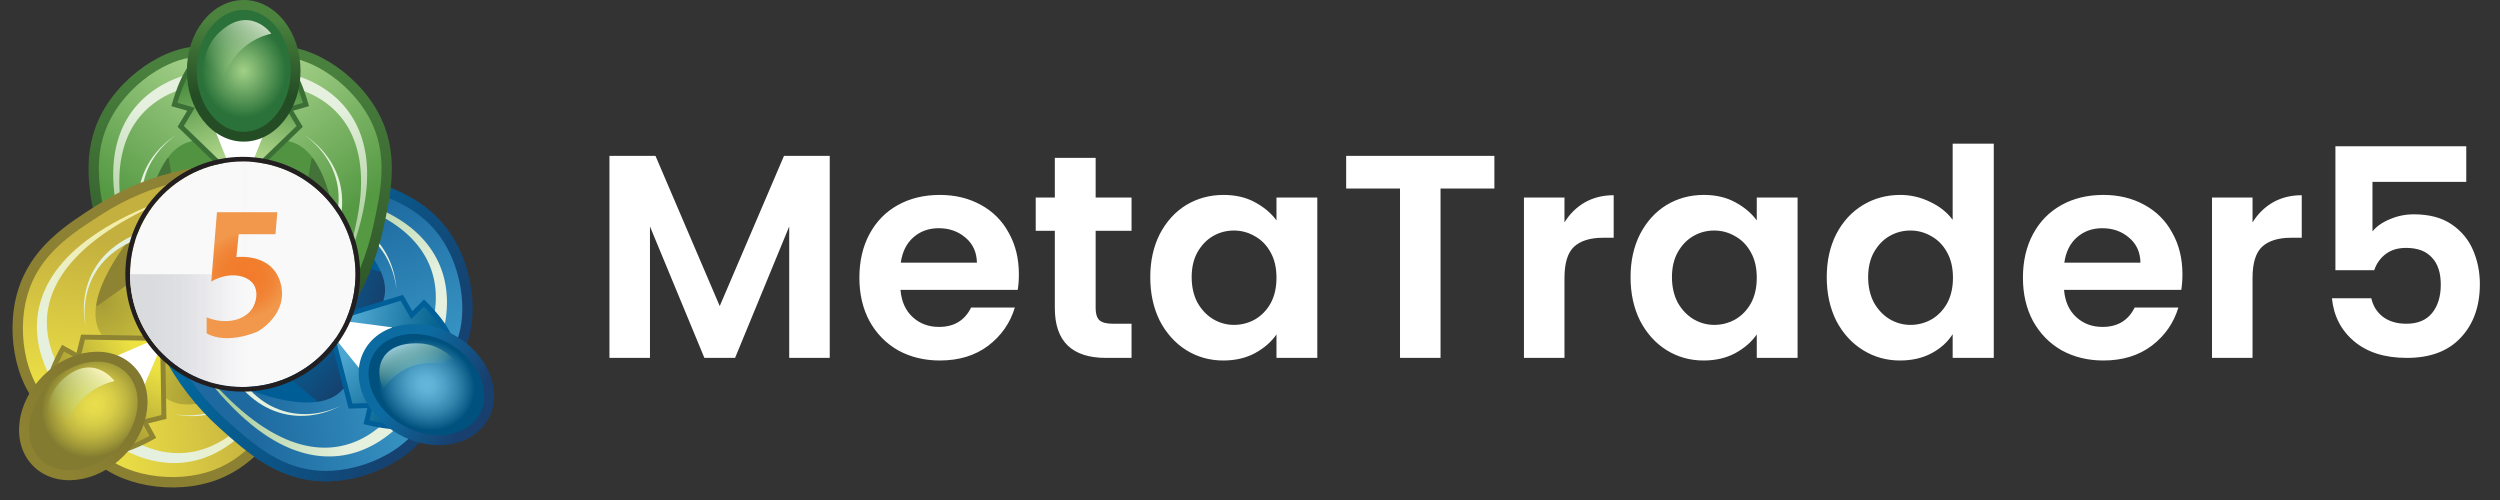 <svg width="475" height="95" viewBox="0 0 475 95" fill="none" xmlns="http://www.w3.org/2000/svg">
<rect x="0" y="0" width="475" height="95" fill="#333333" stroke="none"/>
<path d="M26.254 59.539C24.111 56.257 21.066 50.767 19.441 43.401C17.948 36.632 16.298 29.157 20.302 21.811C24.429 14.241 33.515 8.726 39.883 9.976C39.883 9.976 40.005 10 47.199 11.913V38.308L26.254 59.539Z" fill="#529342"/>
<path d="M32.065 30.096L36.295 54.662L25.249 58.248L25.632 27.716L32.065 30.096Z" fill="#437339"/>
<path d="M27.187 45.445C27.187 45.445 28.299 28.374 36.477 26.831L38.054 19.874L36.691 9.761C35.082 9.958 32.687 10.435 30.08 11.721C23.782 14.826 21.046 20.273 20.302 21.81C18.271 26.004 18.253 29.457 18.221 35.055C18.221 35.055 18.136 50.838 25.465 57.995C25.713 58.235 26.077 58.551 26.439 58.468C27.937 58.126 27.682 51.401 27.187 45.443V45.445Z" fill="url(#paint0_linear_1866_249)"/>
<path d="M47.916 23.317C47.892 27.884 47.868 32.452 47.844 37.017C45.932 35.008 44.018 33 42.106 30.992L38.878 22.815C41.892 22.983 44.903 23.149 47.916 23.317Z" fill="white"/>
<path d="M38.13 16.16C38.13 16.16 38.126 16.16 38.121 16.16H38.102L38.063 16.166L37.978 16.173C37.921 16.179 37.862 16.186 37.801 16.193C37.683 16.208 37.561 16.225 37.439 16.243C37.195 16.28 36.951 16.323 36.706 16.371C36.216 16.467 35.726 16.585 35.242 16.72C34.274 16.991 33.323 17.337 32.408 17.756L32.066 17.915L31.728 18.083C31.616 18.139 31.505 18.198 31.394 18.259C31.283 18.32 31.17 18.375 31.063 18.44C30.845 18.566 30.627 18.689 30.415 18.824L30.254 18.924L30.175 18.974L30.097 19.026L29.785 19.234C29.68 19.303 29.58 19.378 29.478 19.452C29.377 19.526 29.273 19.596 29.173 19.674C28.977 19.829 28.774 19.979 28.584 20.143L28.296 20.385L28.017 20.639C27.828 20.803 27.655 20.986 27.474 21.16C26.058 22.586 24.941 24.308 24.165 26.19C23.777 27.133 23.472 28.113 23.241 29.117L23.158 29.494C23.13 29.619 23.101 29.745 23.08 29.872L22.947 30.635L22.846 31.406L22.82 31.598L22.803 31.792L22.768 32.18L22.733 32.568C22.725 32.697 22.72 32.828 22.712 32.958L22.692 33.347C22.687 33.477 22.676 33.608 22.677 33.739L22.668 34.523C22.668 34.587 22.666 34.654 22.668 34.718L22.674 34.914L22.683 35.306C22.689 35.829 22.731 36.353 22.761 36.876C22.766 37.007 22.783 37.139 22.794 37.268L22.831 37.66C22.857 37.922 22.875 38.184 22.914 38.445C23.165 40.534 23.581 42.613 24.111 44.663C24.641 46.716 25.288 48.741 26.012 50.74C26.738 52.739 27.542 54.71 28.401 56.661C27.45 54.755 26.548 52.822 25.724 50.853C24.9 48.883 24.152 46.879 23.514 44.834C22.879 42.788 22.354 40.703 21.994 38.576C21.942 38.312 21.911 38.044 21.87 37.776L21.813 37.375C21.794 37.242 21.772 37.109 21.759 36.974C21.702 36.437 21.632 35.901 21.6 35.359L21.571 34.955L21.556 34.752C21.552 34.683 21.55 34.617 21.549 34.548L21.519 33.734C21.512 33.599 21.515 33.462 21.515 33.325V32.917C21.515 32.78 21.515 32.645 21.517 32.509L21.534 32.1L21.55 31.692L21.56 31.487L21.576 31.282L21.645 30.464L21.746 29.647C21.761 29.51 21.787 29.375 21.809 29.241L21.877 28.834C22.071 27.751 22.349 26.676 22.722 25.629C23.466 23.535 24.614 21.555 26.121 19.879C26.313 19.674 26.498 19.462 26.701 19.266L27.001 18.966L27.311 18.678C27.514 18.483 27.732 18.305 27.947 18.12C28.054 18.028 28.165 17.943 28.275 17.854C28.386 17.767 28.493 17.677 28.608 17.594L28.948 17.343L29.033 17.28L29.12 17.219L29.293 17.099C29.522 16.936 29.761 16.785 29.997 16.633C30.116 16.555 30.237 16.487 30.358 16.413C30.478 16.341 30.598 16.267 30.721 16.199L31.089 15.992L31.462 15.796C32.46 15.279 33.498 14.843 34.564 14.486C35.098 14.309 35.638 14.15 36.188 14.013C36.464 13.945 36.741 13.882 37.022 13.827C37.162 13.799 37.304 13.771 37.448 13.747C37.52 13.734 37.592 13.723 37.666 13.712L37.779 13.696L37.838 13.688L37.908 13.679L38.136 16.151L38.13 16.16Z" fill="url(#paint1_linear_1866_249)"/>
<path d="M26.546 57.844L26.42 57.969C23.572 53.365 21.549 48.397 20.399 43.188C18.894 36.361 17.336 29.302 21.164 22.279C23.052 18.815 26.186 15.588 29.761 13.424C32.604 11.704 35.516 10.782 38.002 10.782C38.377 10.782 38.743 10.804 39.096 10.845C40.013 10.387 40.927 9.929 41.843 9.472C40.149 9.025 40.096 9.014 40.074 9.009C38.377 8.676 36.493 8.765 34.475 9.276C32.578 9.757 30.649 10.586 28.743 11.741C26.849 12.886 25.088 14.287 23.505 15.9C21.857 17.581 20.49 19.41 19.439 21.337C15.26 29.006 16.97 36.764 18.482 43.609C19.769 49.443 22.108 54.982 25.432 60.074L26.099 61.095L27.616 59.558L26.548 57.84L26.546 57.844Z" fill="url(#paint2_linear_1866_249)"/>
<path d="M37.3 11.41C37.3 11.41 37.282 11.433 37.247 11.475C36.809 12.018 33.785 15.881 33.319 19.839L36.153 20.772L34.431 23.999L44.689 34.364C42.442 28.709 40.194 23.055 37.947 17.4C37.733 15.403 37.517 13.408 37.302 11.41H37.3Z" fill="url(#paint3_linear_1866_249)"/>
<path d="M42.642 32.692L33.742 24.088L35.58 21.04L32.562 20.171L32.689 19.722C34.577 13.091 36.698 11.501 36.787 11.438L37.334 12.197L37.337 12.194C37.319 12.208 35.46 13.662 33.72 19.53L37.012 20.478L34.928 23.933L43.292 32.017L42.642 32.69V32.692Z" fill="#3B6F36"/>
<path d="M30.655 50.2C30.599 50.134 30.555 50.077 30.507 50.016L30.37 49.836C30.28 49.716 30.193 49.596 30.106 49.476C29.934 49.234 29.768 48.99 29.607 48.743C29.286 48.248 28.985 47.741 28.704 47.226C28.142 46.193 27.658 45.118 27.272 44.008C27.076 43.453 26.91 42.89 26.766 42.319C26.624 41.748 26.509 41.172 26.424 40.59C26.339 40.008 26.287 39.422 26.267 38.834C26.247 38.247 26.26 37.66 26.309 37.076C26.409 35.906 26.649 34.752 27.028 33.649C27.405 32.544 27.919 31.491 28.545 30.515C28.859 30.027 29.197 29.556 29.565 29.109C29.931 28.662 30.32 28.233 30.733 27.831C31.555 27.022 32.46 26.303 33.424 25.682C32.489 26.347 31.623 27.105 30.845 27.942C30.455 28.359 30.091 28.799 29.751 29.255C29.412 29.712 29.099 30.188 28.815 30.68C28.246 31.663 27.795 32.708 27.479 33.793C27.161 34.875 26.982 35.995 26.939 37.114C26.917 37.674 26.93 38.236 26.975 38.796C27.021 39.354 27.095 39.91 27.2 40.46C27.307 41.011 27.44 41.554 27.601 42.092C27.764 42.627 27.946 43.158 28.157 43.677C28.575 44.717 29.081 45.72 29.661 46.677C29.951 47.156 30.259 47.623 30.583 48.078C30.745 48.305 30.912 48.527 31.084 48.745C31.169 48.854 31.255 48.961 31.344 49.066L31.475 49.223C31.518 49.273 31.566 49.327 31.605 49.369L30.653 50.202L30.655 50.2Z" fill="#E4F1DD"/>
<path d="M31.682 66.728C33.487 70.209 36.772 75.558 42.389 80.594C47.55 85.222 53.25 90.332 61.614 90.456C70.236 90.583 79.503 85.381 81.545 79.219C81.545 79.219 81.584 79.101 83.453 71.896L60.465 58.923L31.68 66.728H31.682Z" fill="url(#paint4_linear_1866_249)"/>
<path d="M60.182 76.14L40.866 60.38L32.314 68.238L59.092 82.911L60.182 76.14Z" fill="#005D96"/>
<path d="M44.415 72.844C44.415 72.844 59.829 80.265 65.191 73.902L72.025 75.947L80.163 82.105C79.2 83.409 77.608 85.259 75.206 86.899C69.406 90.859 63.317 90.565 61.614 90.458C56.964 90.166 53.948 88.484 49.056 85.76C49.056 85.76 35.268 78.078 32.637 68.175C32.549 67.842 32.455 67.369 32.704 67.094C33.739 65.956 39.469 69.485 44.415 72.844Z" fill="url(#paint5_linear_1866_249)"/>
<path d="M73.876 65.666C69.887 63.442 65.898 61.219 61.909 58.995C62.718 61.648 63.528 64.301 64.337 66.954L69.872 73.784C71.206 71.077 72.542 68.373 73.877 65.666H73.876Z" fill="white"/>
<path d="M75.298 77.704C75.298 77.704 75.298 77.706 75.293 77.712L75.281 77.727L75.259 77.76L75.211 77.83C75.178 77.878 75.143 77.926 75.108 77.974C75.038 78.07 74.964 78.168 74.886 78.264C74.735 78.458 74.578 78.65 74.415 78.841C74.09 79.219 73.748 79.589 73.391 79.944C72.678 80.653 71.912 81.311 71.095 81.902L70.788 82.122L70.476 82.332C70.373 82.404 70.266 82.471 70.16 82.537C70.053 82.604 69.95 82.674 69.841 82.737C69.624 82.864 69.408 82.994 69.187 83.112L69.022 83.203L68.939 83.249L68.856 83.291L68.52 83.461C68.409 83.52 68.292 83.568 68.18 83.622C68.065 83.674 67.952 83.729 67.836 83.777C67.603 83.871 67.374 83.975 67.138 84.06L66.785 84.191L66.428 84.309C66.192 84.392 65.948 84.455 65.708 84.525C63.77 85.055 61.723 85.185 59.7 84.934C58.689 84.81 57.684 84.592 56.697 84.3L56.328 84.185C56.204 84.147 56.08 84.112 55.96 84.065L55.23 83.805L54.51 83.515L54.329 83.443L54.151 83.363L53.797 83.203L53.442 83.042C53.326 82.984 53.209 82.925 53.093 82.868L52.744 82.693C52.627 82.633 52.509 82.578 52.396 82.513L51.709 82.136C51.652 82.105 51.595 82.074 51.537 82.042L51.369 81.941L51.033 81.739C50.578 81.477 50.144 81.183 49.703 80.9C49.592 80.83 49.487 80.753 49.378 80.679L49.054 80.453C48.84 80.302 48.62 80.156 48.411 79.995C46.715 78.748 45.108 77.366 43.584 75.896C42.058 74.425 40.611 72.868 39.227 71.253C37.844 69.638 36.521 67.968 35.244 66.263C36.436 68.029 37.677 69.764 38.987 71.449C40.297 73.134 41.675 74.77 43.144 76.332C44.613 77.891 46.172 79.373 47.846 80.732C48.051 80.908 48.269 81.067 48.481 81.233L48.801 81.481C48.908 81.562 49.014 81.647 49.124 81.725C49.564 82.039 49.996 82.362 50.453 82.656L50.791 82.881L50.961 82.994C51.018 83.031 51.075 83.066 51.135 83.101L51.829 83.528C51.944 83.602 52.064 83.664 52.182 83.731L52.539 83.93C52.657 83.997 52.775 84.065 52.895 84.13L53.259 84.317L53.623 84.503L53.806 84.596L53.993 84.682L54.739 85.026L55.5 85.338C55.626 85.394 55.757 85.436 55.886 85.484L56.274 85.625C57.313 85.989 58.384 86.275 59.48 86.465C61.669 86.846 63.958 86.82 66.159 86.33C66.432 86.264 66.709 86.207 66.979 86.127L67.385 86.014L67.788 85.887C68.058 85.806 68.32 85.702 68.586 85.608C68.719 85.56 68.849 85.504 68.98 85.453C69.109 85.399 69.242 85.349 69.37 85.29L69.756 85.118L69.852 85.076L69.946 85.03L70.136 84.937C70.391 84.817 70.639 84.684 70.888 84.553C71.014 84.488 71.134 84.416 71.256 84.348C71.378 84.28 71.501 84.209 71.62 84.135L71.98 83.918L72.335 83.688C73.275 83.073 74.166 82.384 75.001 81.63C75.418 81.253 75.821 80.86 76.211 80.448C76.405 80.243 76.597 80.032 76.784 79.814C76.878 79.705 76.97 79.596 77.062 79.482C77.109 79.426 77.155 79.367 77.201 79.308L77.271 79.217L77.308 79.169L77.351 79.112L75.309 77.701L75.298 77.704Z" fill="url(#paint6_linear_1866_249)"/>
<path d="M33.304 67.308L33.132 67.355C35.743 72.097 39.074 76.302 43.046 79.862C48.251 84.529 53.632 89.355 61.63 89.473C65.575 89.53 69.925 88.389 73.567 86.34C76.464 84.708 78.696 82.628 79.919 80.461C80.103 80.134 80.264 79.805 80.401 79.476C81.249 78.903 82.099 78.331 82.947 77.76C82.503 79.456 82.487 79.508 82.479 79.53C81.936 81.172 80.931 82.767 79.494 84.272C78.143 85.688 76.473 86.96 74.529 88.054C72.601 89.141 70.517 89.987 68.333 90.572C66.061 91.182 63.794 91.474 61.599 91.441C52.866 91.311 46.95 86.007 41.731 81.329C37.282 77.341 33.607 72.581 30.808 67.183L30.247 66.1L32.331 65.535L33.302 67.308H33.304Z" fill="url(#paint7_linear_1866_249)"/>
<path d="M79.026 80.764C79.026 80.764 78.999 80.769 78.943 80.778C78.256 80.893 73.405 81.628 69.73 80.089L70.31 77.163L66.654 77.076L62.669 63.05C66.489 67.787 70.308 72.522 74.129 77.259C75.762 78.428 77.395 79.596 79.028 80.766L79.026 80.764Z" fill="url(#paint8_linear_1866_249)"/>
<path d="M63.119 65.653L66.238 77.632L69.796 77.531L69.07 80.587L69.525 80.695C76.228 82.31 78.653 81.244 78.755 81.198L78.363 80.348H78.367C78.345 80.356 76.165 81.259 70.199 79.892L70.992 76.559L66.959 76.675L64.026 65.418L63.119 65.655V65.653Z" fill="#005E98"/>
<path d="M41.978 67.486C42.008 67.567 42.035 67.634 42.065 67.706L42.154 67.912C42.213 68.049 42.276 68.186 42.339 68.319C42.464 68.587 42.595 68.853 42.732 69.113C43.005 69.636 43.297 70.148 43.61 70.645C44.232 71.643 44.932 72.59 45.708 73.474C46.094 73.915 46.505 74.338 46.93 74.745C47.356 75.149 47.803 75.532 48.267 75.892C48.733 76.252 49.217 76.585 49.718 76.891C50.218 77.198 50.737 77.475 51.271 77.719C52.337 78.207 53.462 78.565 54.61 78.778C55.757 78.992 56.926 79.062 58.085 78.996C58.663 78.963 59.239 78.898 59.81 78.798C60.379 78.7 60.943 78.571 61.497 78.41C62.606 78.092 63.677 77.656 64.692 77.122C63.653 77.61 62.567 77.993 61.456 78.259C60.9 78.392 60.339 78.493 59.775 78.565C59.21 78.637 58.643 78.674 58.076 78.682C56.941 78.695 55.807 78.573 54.708 78.316C53.608 78.059 52.546 77.667 51.548 77.154C51.05 76.899 50.567 76.611 50.102 76.296C49.638 75.982 49.191 75.644 48.764 75.282C48.337 74.918 47.929 74.536 47.541 74.131C47.153 73.727 46.784 73.307 46.434 72.869C45.734 71.996 45.11 71.061 44.561 70.085C44.286 69.597 44.031 69.1 43.796 68.594C43.678 68.341 43.567 68.086 43.46 67.829C43.408 67.702 43.356 67.573 43.307 67.445L43.235 67.253C43.212 67.19 43.188 67.124 43.172 67.07L41.978 67.49V67.486Z" fill="#E4F1DD"/>
<path d="M49.211 32.27C53.12 31.99 59.398 31.993 66.628 34.148C73.271 36.128 80.606 38.316 85.084 45.38C89.699 52.663 90.111 63.285 85.925 68.245C85.925 68.245 85.845 68.341 80.68 73.701C75.952 72.323 73.014 70.128 71.119 68.071C67.989 64.678 67.919 61.91 64.808 59.131C61.843 56.486 58.105 55.603 54.876 55.37C52.987 47.669 51.099 39.969 49.211 32.269V32.27Z" fill="url(#paint9_linear_1866_249)"/>
<path d="M72.133 51.643L48.6 43.416L50.828 32.019L77.334 47.176L72.133 51.643Z" fill="#005D96"/>
<path d="M61.081 39.928C61.081 39.928 75.466 49.188 72.844 57.084L78.162 61.842L87.665 65.561C88.275 64.059 89.019 61.733 89.16 58.828C89.502 51.815 86.069 46.779 85.086 45.38C82.405 41.569 79.396 39.877 74.516 37.131C74.516 37.131 60.76 29.394 50.944 32.328C50.613 32.426 50.163 32.592 50.057 32.95C49.629 34.426 55.631 37.467 61.081 39.926V39.928Z" fill="url(#paint10_linear_1866_249)"/>
<path d="M70.901 67.822C66.919 65.587 62.936 63.351 58.955 61.116C61.525 60.624 64.097 60.131 66.666 59.639L75.189 61.134C73.759 63.364 72.331 65.592 70.901 67.822Z" fill="white"/>
<path d="M81.371 63.711C81.371 63.711 81.371 63.71 81.374 63.702L81.382 63.685L81.398 63.65L81.432 63.573C81.454 63.519 81.478 63.466 81.5 63.408C81.544 63.298 81.591 63.183 81.633 63.069C81.72 62.837 81.801 62.603 81.877 62.365C82.03 61.89 82.165 61.406 82.282 60.916C82.514 59.937 82.673 58.939 82.751 57.936L82.779 57.559L82.795 57.182C82.803 57.057 82.803 56.931 82.805 56.805C82.805 56.68 82.81 56.554 82.808 56.428C82.803 56.177 82.803 55.926 82.786 55.675L82.777 55.486L82.773 55.392L82.766 55.298L82.734 54.923C82.727 54.797 82.707 54.673 82.694 54.548C82.677 54.424 82.666 54.298 82.647 54.175C82.607 53.927 82.575 53.678 82.524 53.432L82.452 53.062L82.365 52.697C82.313 52.451 82.237 52.211 82.173 51.969C81.613 50.04 80.65 48.226 79.379 46.633C78.744 45.837 78.034 45.094 77.269 44.405L76.979 44.15C76.881 44.065 76.787 43.978 76.686 43.899L76.081 43.413L75.457 42.951L75.3 42.835L75.139 42.726L74.816 42.508L74.493 42.288C74.383 42.218 74.273 42.149 74.162 42.081L73.829 41.874C73.718 41.806 73.609 41.733 73.495 41.671L72.815 41.283C72.758 41.251 72.702 41.218 72.645 41.187L72.471 41.096L72.124 40.915C71.664 40.666 71.186 40.449 70.713 40.22C70.594 40.161 70.472 40.113 70.352 40.06L69.99 39.903C69.748 39.799 69.51 39.688 69.264 39.594C67.315 38.8 65.296 38.153 63.245 37.621C61.194 37.089 59.108 36.669 57.01 36.333C54.909 35.997 52.795 35.744 50.673 35.546C52.801 35.64 54.929 35.79 57.05 36.025C59.171 36.259 61.288 36.579 63.385 37.015C65.482 37.453 67.561 38.007 69.595 38.722C69.852 38.805 70.101 38.907 70.354 39.001L70.733 39.145C70.859 39.195 70.986 39.239 71.11 39.293C71.607 39.504 72.111 39.703 72.599 39.938L72.968 40.108L73.153 40.193C73.214 40.222 73.275 40.254 73.334 40.285L74.06 40.654C74.182 40.714 74.299 40.784 74.419 40.849L74.775 41.048C74.893 41.114 75.013 41.179 75.132 41.248L75.481 41.46L75.83 41.672L76.006 41.78L76.176 41.894L76.857 42.35L77.522 42.835C77.635 42.914 77.74 43.001 77.848 43.086L78.171 43.343C79.025 44.037 79.83 44.802 80.563 45.637C82.032 47.304 83.207 49.269 83.941 51.4C84.028 51.667 84.124 51.934 84.196 52.205L84.312 52.612L84.414 53.022C84.486 53.295 84.536 53.572 84.593 53.848C84.622 53.986 84.641 54.125 84.665 54.263C84.687 54.402 84.715 54.54 84.731 54.681L84.787 55.1L84.8 55.206L84.811 55.311L84.831 55.521C84.863 55.802 84.877 56.081 84.898 56.364C84.907 56.504 84.909 56.645 84.914 56.785C84.92 56.925 84.925 57.066 84.924 57.206V57.628L84.916 58.049C84.885 59.172 84.761 60.292 84.554 61.397C84.451 61.949 84.327 62.499 84.179 63.044C84.105 63.318 84.026 63.59 83.939 63.863C83.896 64 83.85 64.136 83.802 64.275C83.778 64.343 83.752 64.413 83.726 64.484L83.686 64.591L83.664 64.646L83.636 64.713L81.365 63.711H81.371Z" fill="url(#paint11_linear_1866_249)"/>
<path d="M50.553 33.349L50.503 33.179C55.91 32.924 61.235 33.567 66.349 35.091C73.048 37.089 79.976 39.154 84.257 45.909C86.368 49.242 87.669 53.546 87.826 57.722C87.95 61.043 87.344 64.034 86.135 66.211C85.953 66.538 85.757 66.848 85.548 67.136C85.504 68.16 85.459 69.182 85.415 70.205C86.629 68.942 86.664 68.901 86.679 68.882C87.794 67.561 88.63 65.871 89.162 63.859C89.662 61.967 89.873 59.878 89.79 57.651C89.707 55.44 89.339 53.221 88.696 51.052C88.027 48.796 87.093 46.712 85.917 44.857C81.241 37.48 73.628 35.21 66.91 33.209C61.185 31.502 55.206 30.857 49.141 31.293L47.925 31.38L48.533 33.451L50.553 33.351V33.349Z" fill="url(#paint12_linear_1866_249)"/>
<path d="M85.927 65.293C85.927 65.293 85.915 65.265 85.895 65.215C85.635 64.569 83.724 60.05 80.491 57.722L78.3 59.747L76.314 56.674L62.273 60.609C68.307 61.389 74.343 62.171 80.377 62.95C82.226 63.732 84.077 64.513 85.927 65.293Z" fill="url(#paint13_linear_1866_249)"/>
<path d="M64.728 59.63L76.571 56.026L78.343 59.113L80.567 56.896L80.898 57.225C85.779 62.095 86.139 64.72 86.152 64.829L85.223 64.94V64.945C85.221 64.921 84.85 62.59 80.565 58.221L78.139 60.639L76.129 57.14L65 60.526L64.727 59.63H64.728Z" fill="#005E98"/>
<path d="M55.238 40.653C55.323 40.636 55.395 40.625 55.471 40.612L55.694 40.579C55.842 40.559 55.99 40.54 56.138 40.523C56.433 40.49 56.727 40.464 57.021 40.444C57.61 40.403 58.197 40.385 58.785 40.39C59.96 40.4 61.135 40.499 62.294 40.701C62.874 40.799 63.446 40.926 64.015 41.078C64.582 41.229 65.142 41.41 65.693 41.619C66.242 41.828 66.779 42.066 67.304 42.334C67.827 42.6 68.335 42.897 68.821 43.226C69.794 43.88 70.687 44.653 71.468 45.519C72.25 46.386 72.922 47.346 73.471 48.368C73.746 48.878 73.992 49.404 74.204 49.942C74.419 50.48 74.603 51.026 74.755 51.583C75.063 52.695 75.252 53.835 75.328 54.98C75.2 53.84 74.96 52.715 74.603 51.629C74.426 51.086 74.219 50.553 73.984 50.034C73.752 49.515 73.486 49.011 73.194 48.523C72.612 47.55 71.915 46.646 71.121 45.844C70.328 45.041 69.438 44.34 68.479 43.758C68 43.467 67.503 43.206 66.992 42.973C66.482 42.742 65.959 42.537 65.427 42.364C64.895 42.19 64.353 42.042 63.807 41.922C63.26 41.804 62.707 41.706 62.151 41.639C61.041 41.499 59.916 41.456 58.798 41.499C58.238 41.519 57.68 41.562 57.126 41.626C56.849 41.658 56.574 41.697 56.3 41.739C56.163 41.761 56.027 41.785 55.892 41.809L55.691 41.848C55.626 41.861 55.556 41.876 55.5 41.891L55.234 40.655L55.238 40.653Z" fill="#E4F1DD"/>
<path d="M35.179 33.215C31.342 34.02 25.308 35.748 18.949 39.808C13.105 43.538 6.654 47.658 4.291 55.684C1.856 63.955 4.381 74.279 9.769 77.898C9.769 77.898 9.872 77.969 16.311 81.702L34.976 63.037L35.179 33.215Z" fill="url(#paint14_radial_1866_249)"/>
<path d="M18.467 58.143L38.83 43.764L33.556 33.418L12.237 55.277L18.467 58.143Z" fill="#8E8333"/>
<path d="M25.872 43.84C25.872 43.84 14.587 56.696 19.278 63.569L15.474 69.605L7.36 75.792C6.362 74.516 5.006 72.485 4.071 69.731C1.813 63.081 3.731 57.295 4.291 55.682C5.821 51.281 8.248 48.826 12.185 44.845C12.185 44.845 23.285 33.625 33.529 33.745C33.875 33.748 34.353 33.784 34.553 34.1C35.371 35.402 30.435 39.977 25.872 43.838V43.84Z" fill="url(#paint15_linear_1866_249)"/>
<path d="M24.883 74.144C28.096 70.898 31.307 67.652 34.52 64.406C31.747 64.474 28.975 64.541 26.202 64.609L18.138 68.108C20.386 70.12 22.635 72.132 24.883 74.144Z" fill="white"/>
<path d="M12.904 72.286C12.904 72.286 12.902 72.284 12.896 72.278L12.883 72.263L12.858 72.234L12.804 72.168C12.767 72.121 12.73 72.077 12.693 72.029C12.619 71.935 12.545 71.837 12.472 71.739C12.326 71.541 12.181 71.338 12.043 71.129C11.766 70.715 11.502 70.287 11.256 69.847C10.764 68.969 10.336 68.053 9.985 67.111L9.855 66.756L9.737 66.398C9.697 66.279 9.661 66.157 9.625 66.037C9.589 65.917 9.551 65.797 9.517 65.675C9.453 65.433 9.384 65.189 9.331 64.946L9.288 64.763L9.266 64.67L9.248 64.578L9.174 64.208C9.148 64.085 9.131 63.961 9.111 63.837C9.092 63.713 9.068 63.59 9.054 63.466C9.024 63.216 8.985 62.969 8.969 62.718L8.935 62.342L8.917 61.967C8.9 61.716 8.906 61.467 8.902 61.215C8.91 59.207 9.336 57.199 10.12 55.318C10.511 54.378 10.99 53.469 11.537 52.595L11.745 52.27C11.816 52.161 11.882 52.052 11.96 51.947L12.407 51.313L12.88 50.696L12.998 50.542L13.124 50.393L13.373 50.093L13.623 49.794C13.709 49.696 13.796 49.6 13.885 49.504L14.147 49.214C14.236 49.118 14.319 49.018 14.413 48.928L14.96 48.368C15.006 48.322 15.051 48.274 15.097 48.227L15.239 48.093L15.524 47.823C15.897 47.455 16.298 47.117 16.689 46.766C16.785 46.677 16.891 46.596 16.991 46.513L17.294 46.262C17.497 46.095 17.696 45.924 17.907 45.765C19.564 44.464 21.325 43.289 23.15 42.214C24.976 41.139 26.866 40.163 28.791 39.261C30.718 38.362 32.681 37.536 34.666 36.764C32.645 37.438 30.64 38.17 28.665 38.977C26.69 39.786 24.743 40.675 22.847 41.671C20.952 42.666 19.106 43.773 17.347 45.02C17.123 45.172 16.911 45.338 16.695 45.499L16.37 45.741C16.263 45.822 16.152 45.9 16.048 45.986C15.629 46.326 15.198 46.655 14.794 47.017L14.485 47.283L14.332 47.416C14.282 47.461 14.232 47.509 14.182 47.555L13.586 48.109C13.484 48.2 13.392 48.3 13.294 48.394L13.005 48.682C12.909 48.778 12.813 48.874 12.717 48.972L12.44 49.273L12.163 49.574L12.024 49.726L11.891 49.883L11.361 50.509L10.855 51.158C10.768 51.265 10.691 51.377 10.611 51.49L10.371 51.826C9.743 52.73 9.177 53.685 8.701 54.69C7.746 56.696 7.158 58.908 7.04 61.16C7.031 61.441 7.01 61.724 7.016 62.004V62.427L7.031 62.849C7.036 63.131 7.066 63.41 7.084 63.691C7.095 63.831 7.114 63.972 7.129 64.111C7.145 64.251 7.156 64.391 7.18 64.53L7.241 64.947L7.256 65.053L7.274 65.156L7.311 65.363C7.358 65.64 7.42 65.915 7.48 66.191C7.509 66.329 7.546 66.464 7.579 66.601C7.613 66.738 7.646 66.874 7.686 67.009L7.801 67.416L7.927 67.818C8.267 68.89 8.693 69.932 9.194 70.939C9.445 71.441 9.715 71.936 10.007 72.421C10.153 72.663 10.304 72.903 10.463 73.141C10.543 73.261 10.624 73.379 10.709 73.499C10.752 73.559 10.794 73.62 10.838 73.679L10.907 73.771L10.944 73.819L10.988 73.875L12.896 72.288L12.904 72.286Z" fill="url(#paint16_linear_1866_249)"/>
<path d="M34.185 34.62V34.443C28.916 35.685 23.974 37.767 19.477 40.638C13.586 44.399 7.493 48.29 5.233 55.961C4.119 59.747 4.053 64.243 5.05 68.301C5.845 71.528 7.251 74.239 9.009 75.997C9.274 76.261 9.547 76.505 9.828 76.725C10.151 77.697 10.475 78.667 10.8 79.639C9.285 78.757 9.24 78.728 9.22 78.713C7.785 77.749 6.517 76.354 5.451 74.566C4.45 72.884 3.672 70.933 3.14 68.77C2.613 66.621 2.357 64.386 2.377 62.124C2.401 59.771 2.726 57.509 3.347 55.405C5.813 47.026 12.51 42.751 18.419 38.979C23.453 35.764 29.025 33.501 34.976 32.252L36.17 32.001L36.155 34.16L34.185 34.62Z" fill="url(#paint17_linear_1866_249)"/>
<path d="M8.958 75.059C8.958 75.059 8.96 75.029 8.967 74.976C9.041 74.283 9.634 69.411 12.104 66.285L14.766 67.628L15.832 64.129L30.415 64.053C24.828 66.462 19.239 68.871 13.652 71.281C12.089 72.541 10.524 73.799 8.961 75.059H8.958Z" fill="url(#paint18_linear_1866_249)"/>
<path d="M27.782 63.787L15.406 63.578L14.55 67.033L11.801 65.513L11.574 65.921C8.219 71.945 8.596 74.567 8.612 74.676L9.536 74.526V74.532C9.534 74.508 9.248 72.165 12.167 66.785L15.164 68.443L16.134 64.526L27.764 64.722L27.78 63.785L27.782 63.787Z" fill="#8E8432"/>
<path d="M31.688 42.931C31.603 42.938 31.529 42.947 31.453 42.956L31.23 42.986C31.082 43.006 30.934 43.03 30.788 43.054C30.496 43.104 30.206 43.158 29.916 43.221C29.34 43.344 28.769 43.488 28.205 43.655C27.078 43.987 25.975 44.407 24.917 44.916C24.386 45.17 23.869 45.45 23.365 45.752C22.86 46.055 22.372 46.382 21.901 46.733C21.43 47.084 20.98 47.462 20.549 47.863C20.119 48.264 19.714 48.689 19.335 49.138C18.58 50.034 17.933 51.023 17.421 52.07C16.908 53.118 16.525 54.226 16.279 55.359C16.156 55.926 16.063 56.499 16.008 57.073C15.951 57.648 15.923 58.226 15.928 58.802C15.938 59.955 16.069 61.104 16.313 62.226C16.121 61.095 16.043 59.946 16.087 58.804C16.108 58.233 16.161 57.664 16.244 57.101C16.326 56.537 16.442 55.979 16.588 55.431C16.88 54.333 17.301 53.275 17.844 52.284C18.386 51.294 19.049 50.376 19.812 49.554C20.192 49.142 20.599 48.754 21.026 48.392C21.453 48.03 21.898 47.69 22.361 47.376C22.825 47.062 23.305 46.771 23.797 46.505C24.29 46.241 24.795 45.995 25.31 45.778C26.341 45.338 27.409 44.987 28.495 44.719C29.038 44.584 29.587 44.473 30.138 44.381C30.413 44.335 30.688 44.296 30.963 44.263C31.1 44.246 31.239 44.231 31.375 44.218L31.579 44.202C31.645 44.196 31.715 44.192 31.773 44.189L31.689 42.927L31.688 42.931Z" fill="#E4F1DD"/>
<path d="M65.016 59.539C67.16 56.257 70.204 50.767 71.83 43.401C73.323 36.632 74.973 29.157 70.969 21.811C66.842 14.241 57.756 8.726 51.387 9.976C51.387 9.976 51.266 10 44.071 11.913V38.308L65.016 59.539Z" fill="#529342"/>
<path d="M59.206 30.096L54.973 54.662L66.02 58.248L65.637 27.716L59.206 30.096Z" fill="#437339"/>
<path d="M64.084 45.445C64.084 45.445 62.971 28.374 54.794 26.831L53.217 19.874L54.58 9.761C56.189 9.958 58.584 10.435 61.19 11.721C67.489 14.826 70.225 20.273 70.969 21.81C73 26.004 73.018 29.457 73.05 35.055C73.05 35.055 73.135 50.838 65.805 57.995C65.558 58.235 65.194 58.551 64.832 58.468C63.334 58.126 63.589 51.401 64.084 45.443V45.445Z" fill="url(#paint19_linear_1866_249)"/>
<path d="M43.355 23.317C43.379 27.884 43.403 32.452 43.426 37.017C45.339 35.008 47.253 33 49.165 30.992L52.392 22.815C49.379 22.983 46.368 23.149 43.355 23.317Z" fill="white"/>
<path d="M53.139 16.16C53.139 16.16 53.142 16.16 53.148 16.16H53.167L53.205 16.166L53.29 16.173C53.348 16.179 53.407 16.186 53.468 16.193C53.586 16.208 53.708 16.225 53.83 16.243C54.074 16.28 54.318 16.323 54.563 16.371C55.053 16.467 55.542 16.585 56.026 16.72C56.995 16.991 57.946 17.337 58.861 17.756L59.202 17.915L59.541 18.083C59.653 18.139 59.764 18.198 59.875 18.259C59.986 18.32 60.098 18.375 60.206 18.44C60.424 18.566 60.642 18.689 60.854 18.824L61.015 18.924L61.094 18.974L61.172 19.026L61.484 19.234C61.589 19.303 61.689 19.378 61.791 19.452C61.892 19.526 61.996 19.596 62.096 19.674C62.291 19.829 62.495 19.979 62.685 20.143L62.973 20.385L63.252 20.639C63.441 20.803 63.614 20.986 63.795 21.16C65.21 22.586 66.328 24.308 67.104 26.19C67.492 27.133 67.797 28.113 68.028 29.117L68.111 29.494C68.139 29.619 68.168 29.745 68.189 29.872L68.322 30.635L68.423 31.406L68.449 31.598L68.466 31.792L68.501 32.18L68.536 32.568C68.543 32.697 68.549 32.828 68.556 32.958L68.577 33.347C68.582 33.477 68.593 33.608 68.591 33.739L68.601 34.523C68.601 34.587 68.603 34.654 68.601 34.718L68.595 34.914L68.586 35.306C68.58 35.829 68.538 36.353 68.508 36.876C68.503 37.007 68.486 37.139 68.475 37.268L68.438 37.66C68.412 37.922 68.394 38.184 68.355 38.445C68.104 40.534 67.688 42.613 67.158 44.663C66.627 46.716 65.981 48.741 65.257 50.74C64.531 52.739 63.727 54.71 62.868 56.661C63.819 54.755 64.721 52.822 65.545 50.853C66.369 48.883 67.117 46.879 67.754 44.834C68.39 42.788 68.915 40.703 69.275 38.576C69.327 38.312 69.358 38.044 69.399 37.776L69.456 37.375C69.475 37.242 69.497 37.109 69.51 36.974C69.567 36.437 69.637 35.901 69.668 35.359L69.698 34.955L69.713 34.752C69.716 34.683 69.718 34.617 69.72 34.548L69.75 33.734C69.757 33.599 69.754 33.462 69.754 33.325V32.917C69.754 32.78 69.754 32.645 69.752 32.509L69.735 32.1L69.718 31.692L69.709 31.487L69.692 31.282L69.624 30.464L69.522 29.647C69.508 29.51 69.482 29.375 69.46 29.241L69.391 28.834C69.197 27.751 68.92 26.676 68.547 25.629C67.802 23.535 66.655 21.555 65.148 19.879C64.956 19.674 64.771 19.462 64.567 19.266L64.268 18.966L63.958 18.678C63.755 18.483 63.537 18.305 63.322 18.12C63.215 18.028 63.104 17.943 62.993 17.854C62.883 17.767 62.775 17.677 62.661 17.594L62.321 17.343L62.236 17.28L62.149 17.219L61.975 17.099C61.746 16.936 61.508 16.785 61.272 16.633C61.153 16.555 61.031 16.487 60.911 16.413C60.791 16.341 60.671 16.267 60.547 16.199L60.18 15.992L59.806 15.796C58.809 15.279 57.77 14.843 56.705 14.486C56.171 14.309 55.631 14.15 55.081 14.013C54.805 13.945 54.528 13.882 54.247 13.827C54.107 13.799 53.965 13.771 53.821 13.747C53.748 13.734 53.676 13.723 53.603 13.712L53.49 13.696L53.431 13.688L53.361 13.679L53.133 16.151L53.139 16.16Z" fill="url(#paint20_linear_1866_249)"/>
<path d="M64.725 57.844L64.85 57.969C67.699 53.365 69.722 48.397 70.871 43.188C72.377 36.361 73.934 29.302 70.106 22.279C68.218 18.815 65.085 15.588 61.51 13.424C58.667 11.704 55.755 10.782 53.268 10.782C52.893 10.782 52.527 10.804 52.175 10.845C51.258 10.387 50.344 9.929 49.427 9.472C51.121 9.025 51.175 9.014 51.197 9.009C52.893 8.676 54.778 8.765 56.795 9.276C58.693 9.757 60.621 10.586 62.528 11.741C64.422 12.886 66.182 14.287 67.766 15.9C69.414 17.581 70.781 19.41 71.832 21.337C76.011 29.006 74.3 36.764 72.789 43.609C71.501 49.443 69.162 54.982 65.839 60.074L65.172 61.095L63.655 59.558L64.723 57.84L64.725 57.844Z" fill="url(#paint21_linear_1866_249)"/>
<path d="M53.97 11.41C53.97 11.41 53.989 11.433 54.024 11.475C54.462 12.018 57.486 15.881 57.952 19.839L55.117 20.772L56.839 23.999L46.582 34.364C48.829 28.709 51.077 23.055 53.324 17.4L53.968 11.41H53.97Z" fill="url(#paint22_linear_1866_249)"/>
<path d="M48.629 32.692L57.529 24.088L55.69 21.04L58.709 20.171L58.582 19.722C56.694 13.091 54.572 11.501 54.484 11.438L53.937 12.197L53.933 12.194C53.952 12.208 55.81 13.662 57.551 19.53L54.258 20.478L56.342 23.933L47.979 32.017L48.629 32.69V32.692Z" fill="#3B6F36"/>
<path d="M60.614 50.2C60.669 50.134 60.714 50.077 60.762 50.016L60.898 49.836C60.989 49.716 61.076 49.596 61.163 49.476C61.334 49.234 61.501 48.99 61.661 48.743C61.983 48.248 62.284 47.741 62.565 47.226C63.127 46.193 63.611 45.118 63.997 44.008C64.192 43.453 64.359 42.89 64.503 42.319C64.645 41.748 64.76 41.172 64.845 40.59C64.93 40.008 64.981 39.422 65.002 38.834C65.022 38.247 65.009 37.66 64.959 37.076C64.859 35.906 64.619 34.752 64.241 33.649C63.864 32.544 63.35 31.491 62.724 30.515C62.41 30.027 62.072 29.556 61.704 29.109C61.338 28.662 60.948 28.233 60.536 27.831C59.714 27.022 58.809 26.303 57.844 25.682C58.779 26.347 59.646 27.105 60.424 27.942C60.813 28.359 61.177 28.799 61.517 29.255C61.857 29.712 62.169 30.188 62.454 30.68C63.023 31.663 63.474 32.708 63.79 33.793C64.108 34.875 64.287 35.995 64.329 37.114C64.351 37.674 64.338 38.236 64.294 38.796C64.248 39.354 64.174 39.91 64.069 40.46C63.962 41.011 63.829 41.554 63.668 42.092C63.505 42.627 63.322 43.158 63.112 43.677C62.694 44.717 62.188 45.72 61.608 46.677C61.318 47.156 61.009 47.623 60.686 48.078C60.523 48.305 60.357 48.527 60.185 48.745C60.1 48.854 60.014 48.961 59.925 49.066L59.794 49.223C59.751 49.273 59.703 49.327 59.664 49.369L60.616 50.202L60.614 50.2Z" fill="#E4F1DD"/>
<path d="M61.977 59.813C61.172 63.65 59.444 69.684 55.384 76.043C51.654 81.887 47.533 88.339 39.508 90.702C31.237 93.137 20.913 90.611 17.294 85.224C17.294 85.224 17.223 85.12 13.489 78.682C15.62 77.969 18.032 76.925 20.514 75.367C28.453 70.39 32.266 63.2 33.903 59.444C43.26 59.567 52.618 59.689 61.975 59.813H61.977Z" fill="url(#paint23_radial_1866_249)"/>
<path d="M37.049 76.526L51.428 56.162L61.776 61.437L39.914 82.755L37.049 76.526Z" fill="#8E8333"/>
<path d="M51.352 69.121C51.352 69.121 38.495 80.405 31.623 75.714L25.587 79.519L19.4 87.633C20.676 88.63 22.707 89.986 25.461 90.921C32.111 93.179 37.897 91.261 39.51 90.701C43.91 89.172 46.366 86.744 50.347 82.807C50.347 82.807 61.567 71.707 61.447 61.463C61.443 61.117 61.408 60.639 61.092 60.439C59.79 59.621 55.215 64.557 51.354 69.121H51.352Z" fill="url(#paint24_linear_1866_249)"/>
<path d="M22.119 71.181C25.361 67.966 28.606 64.751 31.848 61.535C31.554 64.081 31.259 66.627 30.965 69.172L27.083 76.854C25.428 74.963 23.774 73.073 22.119 71.181Z" fill="white"/>
<path d="M22.906 82.088C22.906 82.088 22.908 82.09 22.914 82.096L22.928 82.109L22.958 82.135L23.024 82.188C23.071 82.225 23.115 82.262 23.163 82.299C23.257 82.373 23.355 82.447 23.453 82.521C23.651 82.667 23.854 82.811 24.063 82.949C24.477 83.227 24.905 83.491 25.345 83.736C26.223 84.228 27.139 84.656 28.081 85.007L28.436 85.137L28.794 85.255C28.913 85.296 29.034 85.331 29.154 85.368C29.275 85.403 29.395 85.442 29.517 85.475C29.759 85.54 30.003 85.608 30.246 85.662L30.429 85.704L30.522 85.726L30.614 85.745L30.983 85.819C31.107 85.844 31.231 85.861 31.355 85.881C31.479 85.9 31.602 85.924 31.726 85.939C31.976 85.968 32.223 86.007 32.474 86.024L32.849 86.057L33.225 86.075C33.476 86.092 33.725 86.087 33.977 86.09C35.985 86.083 37.993 85.656 39.874 84.873C40.814 84.481 41.723 84.002 42.597 83.456L42.922 83.247C43.031 83.177 43.14 83.11 43.245 83.032L43.879 82.585L44.496 82.112L44.65 81.994L44.799 81.869L45.099 81.619L45.398 81.37C45.496 81.283 45.592 81.196 45.688 81.107L45.978 80.845C46.074 80.756 46.174 80.673 46.264 80.579L46.824 80.032C46.87 79.986 46.918 79.942 46.965 79.895L47.099 79.753L47.369 79.469C47.737 79.096 48.075 78.695 48.426 78.303C48.514 78.207 48.596 78.102 48.679 78.002L48.93 77.699C49.096 77.496 49.268 77.296 49.427 77.085C50.728 75.428 51.903 73.668 52.978 71.842C54.053 70.017 55.029 68.127 55.93 66.202C56.83 64.275 57.656 62.311 58.428 60.327C57.754 62.348 57.022 64.352 56.215 66.327C55.406 68.302 54.517 70.25 53.521 72.145C52.526 74.041 51.419 75.886 50.172 77.645C50.02 77.869 49.854 78.081 49.693 78.297L49.451 78.623C49.37 78.73 49.292 78.841 49.206 78.944C48.866 79.363 48.537 79.794 48.175 80.198L47.909 80.507L47.776 80.66C47.731 80.71 47.683 80.76 47.637 80.81L47.083 81.407C46.992 81.508 46.892 81.601 46.798 81.699L46.51 81.987C46.414 82.083 46.318 82.179 46.22 82.275L45.919 82.552L45.618 82.829L45.466 82.968L45.309 83.101L44.683 83.631L44.034 84.137C43.927 84.224 43.815 84.302 43.702 84.381L43.365 84.621C42.462 85.249 41.507 85.815 40.502 86.291C38.495 87.247 36.284 87.834 34.032 87.952C33.751 87.962 33.468 87.982 33.188 87.977H32.764L32.343 87.962C32.061 87.956 31.782 87.927 31.501 87.908C31.36 87.897 31.22 87.879 31.081 87.864C30.941 87.847 30.801 87.836 30.662 87.812L30.244 87.751L30.139 87.736L30.036 87.718L29.829 87.681C29.552 87.635 29.276 87.572 29.001 87.513C28.863 87.483 28.728 87.446 28.591 87.413C28.454 87.38 28.318 87.347 28.183 87.306L27.776 87.191L27.373 87.066C26.302 86.726 25.26 86.299 24.253 85.798C23.751 85.547 23.255 85.277 22.771 84.985C22.529 84.839 22.289 84.688 22.051 84.529C21.931 84.45 21.812 84.368 21.692 84.283C21.633 84.241 21.572 84.198 21.513 84.154L21.421 84.086L21.373 84.049L21.317 84.004L22.904 82.096L22.906 82.088Z" fill="url(#paint25_linear_1866_249)"/>
<path d="M60.571 60.807H60.749C59.507 66.076 57.425 71.018 54.554 75.515C50.793 81.407 46.902 87.5 39.231 89.759C35.445 90.873 30.948 90.94 26.891 89.942C23.664 89.148 20.953 87.742 19.195 85.983C18.93 85.719 18.687 85.445 18.467 85.165C17.495 84.841 16.525 84.518 15.553 84.193C16.434 85.708 16.464 85.752 16.479 85.772C17.443 87.208 18.838 88.475 20.627 89.541C22.308 90.543 24.259 91.32 26.422 91.853C28.571 92.381 30.806 92.638 33.068 92.615C35.421 92.591 37.683 92.266 39.787 91.646C48.165 89.179 52.441 82.482 56.213 76.574C59.428 71.539 61.691 65.967 62.94 60.016L63.191 58.823L61.032 58.837L60.571 60.807Z" fill="url(#paint26_linear_1866_249)"/>
<path d="M20.135 86.035C20.135 86.035 20.165 86.033 20.218 86.026C20.911 85.952 25.783 85.359 28.909 82.888L27.566 80.226L31.065 79.16L31.141 64.578C28.732 70.165 26.322 75.754 23.913 81.34C22.653 82.903 21.395 84.468 20.135 86.031V86.035Z" fill="url(#paint27_linear_1866_249)"/>
<path d="M31.407 67.21L31.616 79.587L28.161 80.442L29.681 83.191L29.273 83.419C23.248 86.774 20.627 86.397 20.518 86.38L20.667 85.456H20.662C20.686 85.458 23.028 85.745 28.408 82.826L26.751 79.829L30.668 78.859L30.472 67.229L31.409 67.212L31.407 67.21Z" fill="#8E8432"/>
<path d="M52.261 63.305C52.254 63.39 52.245 63.464 52.235 63.54L52.206 63.763C52.185 63.911 52.161 64.059 52.137 64.205C52.087 64.497 52.034 64.787 51.971 65.077C51.847 65.653 51.703 66.224 51.537 66.787C51.204 67.915 50.785 69.017 50.275 70.076C50.022 70.606 49.741 71.124 49.44 71.628C49.137 72.132 48.81 72.62 48.459 73.091C48.108 73.562 47.729 74.013 47.328 74.444C46.927 74.874 46.502 75.279 46.054 75.657C45.157 76.413 44.169 77.06 43.122 77.571C42.074 78.085 40.965 78.468 39.833 78.713C39.266 78.837 38.693 78.929 38.118 78.985C37.544 79.042 36.966 79.07 36.389 79.064C35.236 79.055 34.087 78.924 32.966 78.68C34.096 78.872 35.246 78.95 36.387 78.905C36.958 78.885 37.527 78.831 38.091 78.748C38.654 78.667 39.212 78.551 39.761 78.405C40.858 78.113 41.917 77.692 42.907 77.148C43.898 76.607 44.816 75.944 45.638 75.181C46.05 74.8 46.438 74.394 46.8 73.967C47.162 73.54 47.502 73.095 47.816 72.631C48.13 72.168 48.42 71.687 48.686 71.196C48.95 70.702 49.196 70.198 49.414 69.683C49.854 68.652 50.205 67.584 50.473 66.498C50.608 65.954 50.718 65.406 50.811 64.855C50.857 64.58 50.896 64.305 50.929 64.029C50.946 63.892 50.961 63.754 50.974 63.617L50.99 63.414C50.996 63.347 50.999 63.277 51.003 63.22L52.265 63.303L52.261 63.305Z" fill="#E4F1DD"/>
<path d="M31.682 66.728C33.487 70.209 36.772 75.558 42.389 80.594C47.55 85.222 53.25 90.332 61.614 90.456C70.236 90.583 79.503 85.381 81.545 79.219C81.545 79.219 81.584 79.101 83.453 71.896L60.465 58.923L31.68 66.728H31.682Z" fill="url(#paint28_linear_1866_249)"/>
<path d="M60.182 76.14L40.866 60.38L32.314 68.238L59.092 82.911L60.182 76.14Z" fill="#005D96"/>
<path d="M44.415 72.844C44.415 72.844 59.829 80.265 65.191 73.902L72.025 75.947L80.163 82.105C79.2 83.409 77.608 85.259 75.206 86.899C69.406 90.859 63.317 90.565 61.614 90.458C56.964 90.166 53.948 88.484 49.056 85.76C49.056 85.76 35.268 78.078 32.637 68.175C32.549 67.842 32.455 67.369 32.704 67.094C33.739 65.956 39.469 69.485 44.415 72.844Z" fill="url(#paint29_linear_1866_249)"/>
<path d="M73.876 65.666C69.887 63.442 65.898 61.219 61.909 58.995C62.718 61.648 63.528 64.301 64.337 66.954L69.872 73.784C71.206 71.077 72.542 68.373 73.877 65.666H73.876Z" fill="white"/>
<path d="M75.298 77.704C75.298 77.704 75.298 77.706 75.293 77.712L75.281 77.727L75.259 77.76L75.211 77.83C75.178 77.878 75.143 77.926 75.108 77.974C75.038 78.07 74.964 78.168 74.886 78.264C74.735 78.458 74.578 78.65 74.415 78.841C74.09 79.219 73.748 79.589 73.391 79.944C72.678 80.653 71.912 81.311 71.095 81.902L70.788 82.122L70.476 82.332C70.373 82.404 70.266 82.471 70.16 82.537C70.053 82.604 69.95 82.674 69.841 82.737C69.624 82.864 69.408 82.994 69.187 83.112L69.022 83.203L68.939 83.249L68.856 83.291L68.52 83.461C68.409 83.52 68.292 83.568 68.18 83.622C68.065 83.674 67.952 83.729 67.836 83.777C67.603 83.871 67.374 83.975 67.138 84.06L66.785 84.191L66.428 84.309C66.192 84.392 65.948 84.455 65.708 84.525C63.77 85.055 61.723 85.185 59.7 84.934C58.689 84.81 57.684 84.592 56.697 84.3L56.328 84.185C56.204 84.147 56.08 84.112 55.96 84.065L55.23 83.805L54.51 83.515L54.329 83.443L54.151 83.363L53.797 83.203L53.442 83.042C53.326 82.984 53.209 82.925 53.093 82.868L52.744 82.693C52.627 82.633 52.509 82.578 52.396 82.513L51.709 82.136C51.652 82.105 51.595 82.074 51.537 82.042L51.369 81.941L51.033 81.739C50.578 81.477 50.144 81.183 49.703 80.9C49.592 80.83 49.487 80.753 49.378 80.679L49.054 80.453C48.84 80.302 48.62 80.156 48.411 79.995C46.715 78.748 45.108 77.366 43.584 75.896C42.058 74.425 40.611 72.868 39.227 71.253C37.844 69.638 36.521 67.968 35.244 66.263C36.436 68.029 37.677 69.764 38.987 71.449C40.297 73.134 41.675 74.77 43.144 76.332C44.613 77.891 46.172 79.373 47.846 80.732C48.051 80.908 48.269 81.067 48.481 81.233L48.801 81.481C48.908 81.562 49.014 81.647 49.124 81.725C49.564 82.039 49.996 82.362 50.453 82.656L50.791 82.881L50.961 82.994C51.018 83.031 51.075 83.066 51.135 83.101L51.829 83.528C51.944 83.602 52.064 83.664 52.182 83.731L52.539 83.93C52.657 83.997 52.775 84.065 52.895 84.13L53.259 84.317L53.623 84.503L53.806 84.596L53.993 84.682L54.739 85.026L55.5 85.338C55.626 85.394 55.757 85.436 55.886 85.484L56.274 85.625C57.313 85.989 58.384 86.275 59.48 86.465C61.669 86.846 63.958 86.82 66.159 86.33C66.432 86.264 66.709 86.207 66.979 86.127L67.385 86.014L67.788 85.887C68.058 85.806 68.32 85.702 68.586 85.608C68.719 85.56 68.849 85.504 68.98 85.453C69.109 85.399 69.242 85.349 69.37 85.29L69.756 85.118L69.852 85.076L69.946 85.03L70.136 84.937C70.391 84.817 70.639 84.684 70.888 84.553C71.014 84.488 71.134 84.416 71.256 84.348C71.378 84.28 71.501 84.209 71.62 84.135L71.98 83.918L72.335 83.688C73.275 83.073 74.166 82.384 75.001 81.63C75.418 81.253 75.821 80.86 76.211 80.448C76.405 80.243 76.597 80.032 76.784 79.814C76.878 79.705 76.97 79.596 77.062 79.482C77.109 79.426 77.155 79.367 77.201 79.308L77.271 79.217L77.308 79.169L77.351 79.112L75.309 77.701L75.298 77.704Z" fill="url(#paint30_linear_1866_249)"/>
<path d="M33.304 67.308L33.132 67.355C35.743 72.097 39.074 76.302 43.046 79.862C48.251 84.529 53.632 89.355 61.63 89.473C65.575 89.53 69.925 88.389 73.567 86.34C76.464 84.708 78.696 82.628 79.919 80.461C80.103 80.134 80.264 79.805 80.401 79.476C81.249 78.903 82.099 78.331 82.947 77.76C82.503 79.456 82.487 79.508 82.479 79.53C81.936 81.172 80.931 82.767 79.494 84.272C78.143 85.688 76.473 86.96 74.529 88.054C72.601 89.141 70.517 89.987 68.333 90.572C66.061 91.182 63.794 91.474 61.599 91.441C52.866 91.311 46.95 86.007 41.731 81.329C37.282 77.341 33.607 72.581 30.808 67.183L30.247 66.1L32.331 65.535L33.302 67.308H33.304Z" fill="url(#paint31_linear_1866_249)"/>
<path d="M79.026 80.764C79.026 80.764 78.999 80.769 78.943 80.778C78.256 80.893 73.405 81.628 69.73 80.089L70.31 77.163L66.654 77.076L62.669 63.05C66.489 67.787 70.308 72.522 74.129 77.259C75.762 78.428 77.395 79.596 79.028 80.766L79.026 80.764Z" fill="url(#paint32_linear_1866_249)"/>
<path d="M63.119 65.653L66.238 77.632L69.796 77.531L69.07 80.587L69.525 80.695C76.228 82.31 78.653 81.244 78.755 81.198L78.363 80.348H78.367C78.345 80.356 76.165 81.259 70.199 79.892L70.992 76.559L66.959 76.675L64.026 65.418L63.119 65.655V65.653Z" fill="#005E98"/>
<path d="M41.978 67.486C42.008 67.567 42.035 67.634 42.065 67.706L42.154 67.912C42.213 68.049 42.276 68.186 42.339 68.319C42.464 68.587 42.595 68.853 42.732 69.113C43.005 69.636 43.297 70.148 43.61 70.645C44.232 71.643 44.932 72.59 45.708 73.474C46.094 73.915 46.505 74.338 46.93 74.745C47.356 75.149 47.803 75.532 48.267 75.892C48.733 76.252 49.217 76.585 49.718 76.891C50.218 77.198 50.737 77.475 51.271 77.719C52.337 78.207 53.462 78.565 54.61 78.778C55.757 78.992 56.926 79.062 58.085 78.996C58.663 78.963 59.239 78.898 59.81 78.798C60.379 78.7 60.943 78.571 61.497 78.41C62.606 78.092 63.677 77.656 64.692 77.122C63.653 77.61 62.567 77.993 61.456 78.259C60.9 78.392 60.339 78.493 59.775 78.565C59.21 78.637 58.643 78.674 58.076 78.682C56.941 78.695 55.807 78.573 54.708 78.316C53.608 78.059 52.546 77.667 51.548 77.154C51.05 76.899 50.567 76.611 50.102 76.296C49.638 75.982 49.191 75.644 48.764 75.282C48.337 74.918 47.929 74.536 47.541 74.131C47.153 73.727 46.784 73.307 46.434 72.869C45.734 71.996 45.11 71.061 44.561 70.085C44.286 69.597 44.031 69.1 43.796 68.594C43.678 68.341 43.567 68.086 43.46 67.829C43.408 67.702 43.356 67.573 43.307 67.445L43.235 67.253C43.212 67.19 43.188 67.124 43.172 67.07L41.978 67.49V67.486Z" fill="#E4F1DD"/>
<path d="M22.798 86.007C27.686 81.119 28.526 74.034 24.675 70.183C20.824 66.332 13.739 67.172 8.851 72.06C3.963 76.948 3.122 84.033 6.973 87.885C10.825 91.736 17.91 90.895 22.798 86.007Z" fill="url(#paint33_radial_1866_249)"/>
<path d="M25.338 69.522C26.389 70.573 27.148 71.853 27.592 73.324C28.013 74.724 28.133 76.236 27.945 77.817C27.566 81.013 25.973 84.158 23.461 86.67C20.948 89.183 17.805 90.775 14.607 91.154C13.026 91.343 11.513 91.223 10.114 90.801C8.644 90.358 7.363 89.6 6.312 88.547C5.261 87.496 4.501 86.216 4.058 84.745C3.637 83.345 3.517 81.834 3.705 80.252C4.084 77.056 5.676 73.911 8.189 71.399C10.702 68.886 13.844 67.294 17.042 66.915C18.624 66.727 20.137 66.847 21.535 67.268C23.006 67.711 24.286 68.469 25.338 69.522ZM7.637 87.223C11.117 90.703 17.622 89.861 22.136 85.346C26.651 80.83 27.494 74.325 24.013 70.846C20.532 67.366 14.027 68.208 9.514 72.724C4.998 77.239 4.156 83.744 7.637 87.223Z" fill="url(#paint34_linear_1866_249)"/>
<path d="M11.644 85.163C11.644 85.163 12.146 74.763 21.757 72.394C21.757 72.394 17.669 66.8 11.93 72.108C6.192 77.416 10.711 86.166 10.711 86.166L11.644 85.161V85.163Z" fill="url(#paint35_linear_1866_249)"/>
<path d="M91.918 79.236C94.595 74.493 91.884 67.893 85.864 64.495C79.844 61.098 72.793 62.188 70.116 66.932C67.439 71.675 70.149 78.275 76.17 81.672C82.19 85.07 89.24 83.979 91.918 79.236Z" fill="url(#paint36_radial_1866_249)"/>
<path d="M69.299 66.468C70.031 65.173 71.06 64.099 72.357 63.277C73.593 62.496 75.017 61.975 76.591 61.731C79.773 61.237 83.228 61.928 86.322 63.674C89.417 65.42 91.793 68.022 93.016 71C93.622 72.474 93.912 73.961 93.88 75.424C93.847 76.96 93.461 78.395 92.729 79.692C91.998 80.987 90.969 82.061 89.672 82.883C88.436 83.664 87.011 84.185 85.437 84.429C82.256 84.922 78.801 84.231 75.707 82.486C72.612 80.74 70.236 78.138 69.013 75.16C68.407 73.686 68.117 72.199 68.148 70.736C68.182 69.2 68.568 67.765 69.299 66.468ZM91.1 78.772C93.518 74.486 90.963 68.445 85.402 65.308C79.841 62.169 73.349 63.103 70.931 67.39C68.512 71.676 71.067 77.717 76.628 80.854C82.189 83.993 88.681 83.058 91.1 78.772Z" fill="url(#paint37_linear_1866_249)"/>
<path d="M88.142 70.728C87.554 70.37 83.13 67.774 78.158 69.636C75.087 70.787 73.417 73.036 72.809 73.956C72.601 73.503 71.344 70.675 72.691 68.181C74.533 64.768 79.507 65.199 80.375 65.297C85.227 65.842 87.796 70.132 88.142 70.728Z" fill="url(#paint38_linear_1866_249)"/>
<path d="M46.301 25.972C51.748 25.972 56.163 20.368 56.163 13.455C56.163 6.542 51.748 0.938 46.301 0.938C40.855 0.938 36.44 6.542 36.44 13.455C36.44 20.368 40.855 25.972 46.301 25.972Z" fill="url(#paint39_radial_1866_249)"/>
<path d="M46.301 26.907C44.814 26.907 43.373 26.539 42.019 25.811C40.731 25.121 39.576 24.134 38.592 22.883C36.6 20.354 35.503 17.006 35.503 13.454C35.503 9.901 36.6 6.551 38.592 4.024C39.578 2.773 40.731 1.788 42.019 1.096C43.373 0.37 44.812 0 46.301 0C47.791 0 49.23 0.368 50.584 1.096C51.872 1.787 53.026 2.773 54.011 4.024C56.003 6.553 57.1 9.901 57.1 13.454C57.1 17.006 56.003 20.356 54.011 22.883C53.025 24.134 51.872 25.119 50.584 25.811C49.23 26.538 47.791 26.907 46.301 26.907ZM46.301 1.875C41.38 1.875 37.376 7.07 37.376 13.455C37.376 19.84 41.38 25.036 46.301 25.036C51.223 25.036 55.227 19.84 55.227 13.455C55.227 7.07 51.223 1.875 46.301 1.875Z" fill="url(#paint40_linear_1866_249)"/>
<path d="M41.437 19.157C41.437 19.157 41.939 8.757 51.55 6.389C51.55 6.389 47.462 0.794 41.723 6.102C35.985 11.41 40.504 20.16 40.504 20.16L41.437 19.155V19.157Z" fill="url(#paint41_linear_1866_249)"/>
<path d="M46.122 73.525C57.953 73.525 67.544 63.934 67.544 52.103C67.544 40.273 57.953 30.682 46.122 30.682C34.291 30.682 24.7 40.273 24.7 52.103C24.7 63.934 34.291 73.525 46.122 73.525Z" fill="#F9F9FA"/>
<path d="M46.122 29.797C33.803 29.797 23.815 39.784 23.815 52.103C23.815 64.423 33.803 74.41 46.122 74.41C58.441 74.41 68.429 64.423 68.429 52.103C68.429 39.784 58.441 29.797 46.122 29.797ZM46.122 73.527C34.291 73.527 24.7 63.937 24.7 52.105C24.7 40.274 34.291 30.683 46.122 30.683C57.954 30.683 67.544 40.274 67.544 52.105C67.544 63.937 57.954 73.527 46.122 73.527Z" fill="#231F20"/>
<path d="M46.122 30.682V52.103H24.7C24.7 63.935 34.291 73.525 46.122 73.525C57.953 73.525 67.544 63.935 67.544 52.103C67.544 40.272 57.953 30.682 46.122 30.682Z" fill="url(#paint42_linear_1866_249)"/>
<path d="M41.221 40.316H52.697L52.339 44.501H45.357L44.903 48.852C44.903 48.852 51.716 47.919 53.318 53.825C54.92 59.73 48.967 62.983 48.967 62.983C48.967 62.983 43.301 65.59 39.261 63.342V60.305C42.874 61.749 46.449 60.881 47.916 58.631C48.701 57.426 49.097 55.494 48.227 54.112C47.026 52.203 43.528 51.529 40.145 53.491L41.221 40.316Z" fill="url(#paint43_radial_1866_249)"/>
<path d="M157.65 29.61V68H149.95V43.03L139.665 68H133.835L123.495 43.03V68H115.795V29.61H124.54L136.75 58.155L148.96 29.61H157.65ZM193.588 52.105C193.588 53.205 193.514 54.195 193.368 55.075H171.093C171.276 57.275 172.046 58.998 173.403 60.245C174.759 61.492 176.428 62.115 178.408 62.115C181.268 62.115 183.303 60.887 184.513 58.43H192.818C191.938 61.363 190.251 63.783 187.758 65.69C185.264 67.56 182.203 68.495 178.573 68.495C175.639 68.495 172.999 67.853 170.653 66.57C168.343 65.25 166.528 63.398 165.208 61.015C163.924 58.632 163.283 55.882 163.283 52.765C163.283 49.612 163.924 46.843 165.208 44.46C166.491 42.077 168.288 40.243 170.598 38.96C172.908 37.677 175.566 37.035 178.573 37.035C181.469 37.035 184.054 37.658 186.328 38.905C188.638 40.152 190.416 41.93 191.663 44.24C192.946 46.513 193.588 49.135 193.588 52.105ZM185.613 49.905C185.576 47.925 184.861 46.348 183.468 45.175C182.074 43.965 180.369 43.36 178.353 43.36C176.446 43.36 174.833 43.947 173.513 45.12C172.229 46.257 171.441 47.852 171.148 49.905H185.613ZM208.173 43.855V58.595C208.173 59.622 208.411 60.373 208.888 60.85C209.401 61.29 210.245 61.51 211.418 61.51H214.993V68H210.153C203.663 68 200.418 64.847 200.418 58.54V43.855H196.788V37.53H200.418V29.995H208.173V37.53H214.993V43.855H208.173ZM218.551 52.655C218.551 49.575 219.156 46.843 220.366 44.46C221.613 42.077 223.281 40.243 225.371 38.96C227.498 37.677 229.863 37.035 232.466 37.035C234.74 37.035 236.72 37.493 238.406 38.41C240.13 39.327 241.505 40.482 242.531 41.875V37.53H250.286V68H242.531V63.545C241.541 64.975 240.166 66.167 238.406 67.12C236.683 68.037 234.685 68.495 232.411 68.495C229.845 68.495 227.498 67.835 225.371 66.515C223.281 65.195 221.613 63.343 220.366 60.96C219.156 58.54 218.551 55.772 218.551 52.655ZM242.531 52.765C242.531 50.895 242.165 49.3 241.431 47.98C240.698 46.623 239.708 45.597 238.461 44.9C237.215 44.167 235.876 43.8 234.446 43.8C233.016 43.8 231.696 44.148 230.486 44.845C229.276 45.542 228.286 46.568 227.516 47.925C226.783 49.245 226.416 50.822 226.416 52.655C226.416 54.488 226.783 56.102 227.516 57.495C228.286 58.852 229.276 59.897 230.486 60.63C231.733 61.363 233.053 61.73 234.446 61.73C235.876 61.73 237.215 61.382 238.461 60.685C239.708 59.952 240.698 58.925 241.431 57.605C242.165 56.248 242.531 54.635 242.531 52.765ZM283.932 29.61V35.825H273.702V68H266.002V35.825H255.772V29.61H283.932ZM297.25 42.26C298.24 40.647 299.523 39.382 301.1 38.465C302.713 37.548 304.547 37.09 306.6 37.09V45.175H304.565C302.145 45.175 300.312 45.743 299.065 46.88C297.855 48.017 297.25 49.997 297.25 52.82V68H289.55V37.53H297.25V42.26ZM309.806 52.655C309.806 49.575 310.411 46.843 311.621 44.46C312.868 42.077 314.536 40.243 316.626 38.96C318.753 37.677 321.118 37.035 323.721 37.035C325.995 37.035 327.975 37.493 329.661 38.41C331.385 39.327 332.76 40.482 333.786 41.875V37.53H341.541V68H333.786V63.545C332.796 64.975 331.421 66.167 329.661 67.12C327.938 68.037 325.94 68.495 323.666 68.495C321.1 68.495 318.753 67.835 316.626 66.515C314.536 65.195 312.868 63.343 311.621 60.96C310.411 58.54 309.806 55.772 309.806 52.655ZM333.786 52.765C333.786 50.895 333.42 49.3 332.686 47.98C331.953 46.623 330.963 45.597 329.716 44.9C328.47 44.167 327.131 43.8 325.701 43.8C324.271 43.8 322.951 44.148 321.741 44.845C320.531 45.542 319.541 46.568 318.771 47.925C318.038 49.245 317.671 50.822 317.671 52.655C317.671 54.488 318.038 56.102 318.771 57.495C319.541 58.852 320.531 59.897 321.741 60.63C322.988 61.363 324.308 61.73 325.701 61.73C327.131 61.73 328.47 61.382 329.716 60.685C330.963 59.952 331.953 58.925 332.686 57.605C333.42 56.248 333.786 54.635 333.786 52.765ZM347.082 52.655C347.082 49.575 347.687 46.843 348.897 44.46C350.143 42.077 351.83 40.243 353.957 38.96C356.083 37.677 358.448 37.035 361.052 37.035C363.032 37.035 364.92 37.475 366.717 38.355C368.513 39.198 369.943 40.335 371.007 41.765V27.3H378.817V68H371.007V63.49C370.053 64.993 368.715 66.203 366.992 67.12C365.268 68.037 363.27 68.495 360.997 68.495C358.43 68.495 356.083 67.835 353.957 66.515C351.83 65.195 350.143 63.343 348.897 60.96C347.687 58.54 347.082 55.772 347.082 52.655ZM371.062 52.765C371.062 50.895 370.695 49.3 369.962 47.98C369.228 46.623 368.238 45.597 366.992 44.9C365.745 44.167 364.407 43.8 362.977 43.8C361.547 43.8 360.227 44.148 359.017 44.845C357.807 45.542 356.817 46.568 356.047 47.925C355.313 49.245 354.947 50.822 354.947 52.655C354.947 54.488 355.313 56.102 356.047 57.495C356.817 58.852 357.807 59.897 359.017 60.63C360.263 61.363 361.583 61.73 362.977 61.73C364.407 61.73 365.745 61.382 366.992 60.685C368.238 59.952 369.228 58.925 369.962 57.605C370.695 56.248 371.062 54.635 371.062 52.765ZM414.662 52.105C414.662 53.205 414.589 54.195 414.442 55.075H392.167C392.35 57.275 393.12 58.998 394.477 60.245C395.834 61.492 397.502 62.115 399.482 62.115C402.342 62.115 404.377 60.887 405.587 58.43H413.892C413.012 61.363 411.325 63.783 408.832 65.69C406.339 67.56 403.277 68.495 399.647 68.495C396.714 68.495 394.074 67.853 391.727 66.57C389.417 65.25 387.602 63.398 386.282 61.015C384.999 58.632 384.357 55.882 384.357 52.765C384.357 49.612 384.999 46.843 386.282 44.46C387.565 42.077 389.362 40.243 391.672 38.96C393.982 37.677 396.64 37.035 399.647 37.035C402.544 37.035 405.129 37.658 407.402 38.905C409.712 40.152 411.49 41.93 412.737 44.24C414.02 46.513 414.662 49.135 414.662 52.105ZM406.687 49.905C406.65 47.925 405.935 46.348 404.542 45.175C403.149 43.965 401.444 43.36 399.427 43.36C397.52 43.36 395.907 43.947 394.587 45.12C393.304 46.257 392.515 47.852 392.222 49.905H406.687ZM427.982 42.26C428.972 40.647 430.256 39.382 431.832 38.465C433.446 37.548 435.279 37.09 437.332 37.09V45.175H435.297C432.877 45.175 431.044 45.743 429.797 46.88C428.587 48.017 427.982 49.997 427.982 52.82V68H420.282V37.53H427.982V42.26ZM468.589 34.56H450.769V43.965C451.539 43.012 452.639 42.242 454.069 41.655C455.499 41.032 457.02 40.72 458.634 40.72C461.567 40.72 463.969 41.362 465.839 42.645C467.709 43.928 469.065 45.578 469.909 47.595C470.752 49.575 471.174 51.702 471.174 53.975C471.174 58.192 469.964 61.583 467.544 64.15C465.16 66.717 461.75 68 457.314 68C453.134 68 449.797 66.955 447.304 64.865C444.81 62.775 443.399 60.043 443.069 56.67H450.549C450.879 58.137 451.612 59.31 452.749 60.19C453.922 61.07 455.407 61.51 457.204 61.51C459.367 61.51 460.999 60.832 462.099 59.475C463.199 58.118 463.749 56.322 463.749 54.085C463.749 51.812 463.18 50.088 462.044 48.915C460.944 47.705 459.312 47.1 457.149 47.1C455.609 47.1 454.325 47.485 453.299 48.255C452.272 49.025 451.539 50.052 451.099 51.335H443.729V27.795H468.589V34.56Z" fill="white"/>
<defs>
<linearGradient id="paint0_linear_1866_249" x1="23.684" y1="39.409" x2="43.455" y2="14.206" gradientUnits="userSpaceOnUse">
<stop stop-color="#559943"/>
<stop offset="1" stop-color="#A8D38D"/>
</linearGradient>
<linearGradient id="paint1_linear_1866_249" x1="24.174" y1="45.19" x2="34.331" y2="15.652" gradientUnits="userSpaceOnUse">
<stop stop-color="#ABCE9C"/>
<stop offset="0.78" stop-color="#E5F1DE"/>
</linearGradient>
<linearGradient id="paint2_linear_1866_249" x1="30.369" y1="13.398" x2="23.2" y2="56.996" gradientUnits="userSpaceOnUse">
<stop stop-color="#49803D"/>
<stop offset="1" stop-color="#2F5629"/>
</linearGradient>
<linearGradient id="paint3_linear_1866_249" x1="35.187" y1="15.972" x2="40.715" y2="30.083" gradientUnits="userSpaceOnUse">
<stop stop-color="#4D8F41"/>
<stop offset="1" stop-color="#ACD488"/>
</linearGradient>
<linearGradient id="paint4_linear_1866_249" x1="46.655" y1="61.641" x2="62.629" y2="76.004" gradientUnits="userSpaceOnUse">
<stop offset="0.29" stop-color="#00699F"/>
<stop offset="1" stop-color="#154270"/>
</linearGradient>
<linearGradient id="paint5_linear_1866_249" x1="47.95" y1="78.858" x2="79.616" y2="74.029" gradientUnits="userSpaceOnUse">
<stop stop-color="#1E6AA0"/>
<stop offset="1" stop-color="#3997C6"/>
</linearGradient>
<linearGradient id="paint6_linear_1866_249" x1="43.157" y1="75.589" x2="73.875" y2="81.262" gradientUnits="userSpaceOnUse">
<stop stop-color="#ABCE9C"/>
<stop offset="0.78" stop-color="#E5F1DE"/>
</linearGradient>
<linearGradient id="paint7_linear_1866_249" x1="73.888" y1="85.82" x2="32.396" y2="70.636" gradientUnits="userSpaceOnUse">
<stop stop-color="#154270"/>
<stop offset="1" stop-color="#00699F"/>
</linearGradient>
<linearGradient id="paint8_linear_1866_249" x1="74.014" y1="80.361" x2="64.443" y2="68.609" gradientUnits="userSpaceOnUse">
<stop stop-color="#07638F"/>
<stop offset="1" stop-color="#4CA6D0"/>
</linearGradient>
<linearGradient id="paint9_linear_1866_249" x1="52.632" y1="47.656" x2="73.227" y2="53.764" gradientUnits="userSpaceOnUse">
<stop offset="0.29" stop-color="#00699F"/>
<stop offset="1" stop-color="#154270"/>
</linearGradient>
<linearGradient id="paint10_linear_1866_249" x1="67.985" y1="39.757" x2="80.424" y2="69.276" gradientUnits="userSpaceOnUse">
<stop stop-color="#1E6AA0"/>
<stop offset="1" stop-color="#3997C6"/>
</linearGradient>
<linearGradient id="paint11_linear_1866_249" x1="62.694" y1="37.379" x2="83.588" y2="60.6" gradientUnits="userSpaceOnUse">
<stop stop-color="#ABCE9C"/>
<stop offset="0.78" stop-color="#E5F1DE"/>
</linearGradient>
<linearGradient id="paint12_linear_1866_249" x1="87.482" y1="58.227" x2="52.845" y2="30.797" gradientUnits="userSpaceOnUse">
<stop stop-color="#154270"/>
<stop offset="1" stop-color="#00699F"/>
</linearGradient>
<linearGradient id="paint13_linear_1866_249" x1="82.894" y1="61.191" x2="67.871" y2="59.175" gradientUnits="userSpaceOnUse">
<stop stop-color="#07638F"/>
<stop offset="1" stop-color="#4CA6D0"/>
</linearGradient>
<radialGradient id="paint14_radial_1866_249" cx="0" cy="0" r="1" gradientUnits="userSpaceOnUse" gradientTransform="translate(19.268 57.458) scale(20.504 20.504)">
<stop stop-color="#A89D36"/>
<stop offset="1" stop-color="#E3D940"/>
</radialGradient>
<linearGradient id="paint15_linear_1866_249" x1="19.129" y1="45.632" x2="15.286" y2="77.432" gradientUnits="userSpaceOnUse">
<stop stop-color="#C4B03F"/>
<stop offset="1" stop-color="#EFE446"/>
</linearGradient>
<linearGradient id="paint16_linear_1866_249" x1="23.563" y1="41.89" x2="9.858" y2="69.96" gradientUnits="userSpaceOnUse">
<stop stop-color="#F3EDA5"/>
<stop offset="0.78" stop-color="#E5F1DE"/>
</linearGradient>
<linearGradient id="paint17_linear_1866_249" x1="5.463" y1="68.751" x2="31.221" y2="32.853" gradientUnits="userSpaceOnUse">
<stop stop-color="#8B8031"/>
<stop offset="1" stop-color="#8E8235"/>
</linearGradient>
<linearGradient id="paint18_linear_1866_249" x1="10.687" y1="70.338" x2="24.577" y2="64.269" gradientUnits="userSpaceOnUse">
<stop stop-color="#A99E35"/>
<stop offset="1" stop-color="#EDE242"/>
</linearGradient>
<linearGradient id="paint19_linear_1866_249" x1="67.587" y1="39.409" x2="47.816" y2="14.206" gradientUnits="userSpaceOnUse">
<stop stop-color="#559943"/>
<stop offset="1" stop-color="#A8D38D"/>
</linearGradient>
<linearGradient id="paint20_linear_1866_249" x1="67.095" y1="45.19" x2="56.937" y2="15.652" gradientUnits="userSpaceOnUse">
<stop stop-color="#ABCE9C"/>
<stop offset="0.78" stop-color="#E5F1DE"/>
</linearGradient>
<linearGradient id="paint21_linear_1866_249" x1="60.9" y1="13.398" x2="68.07" y2="56.996" gradientUnits="userSpaceOnUse">
<stop stop-color="#49803D"/>
<stop offset="1" stop-color="#2F5629"/>
</linearGradient>
<linearGradient id="paint22_linear_1866_249" x1="56.084" y1="15.972" x2="50.554" y2="30.083" gradientUnits="userSpaceOnUse">
<stop stop-color="#4D8F41"/>
<stop offset="1" stop-color="#ACD488"/>
</linearGradient>
<radialGradient id="paint23_radial_1866_249" cx="0" cy="0" r="1" gradientUnits="userSpaceOnUse" gradientTransform="translate(37.734 75.539) rotate(-90) scale(20.576 20.576)">
<stop stop-color="#A89D36"/>
<stop offset="1" stop-color="#E3D940"/>
</radialGradient>
<linearGradient id="paint24_linear_1866_249" x1="49.562" y1="75.865" x2="17.761" y2="79.707" gradientUnits="userSpaceOnUse">
<stop stop-color="#C4B03F"/>
<stop offset="1" stop-color="#EFE446"/>
</linearGradient>
<linearGradient id="paint25_linear_1866_249" x1="53.303" y1="71.431" x2="25.232" y2="85.135" gradientUnits="userSpaceOnUse">
<stop stop-color="#F3EDA5"/>
<stop offset="0.78" stop-color="#E5F1DE"/>
</linearGradient>
<linearGradient id="paint26_linear_1866_249" x1="26.443" y1="89.531" x2="62.34" y2="63.771" gradientUnits="userSpaceOnUse">
<stop stop-color="#8B8031"/>
<stop offset="1" stop-color="#8E8235"/>
</linearGradient>
<linearGradient id="paint27_linear_1866_249" x1="24.856" y1="84.304" x2="30.924" y2="70.416" gradientUnits="userSpaceOnUse">
<stop stop-color="#A99E35"/>
<stop offset="1" stop-color="#EDE242"/>
</linearGradient>
<linearGradient id="paint28_linear_1866_249" x1="46.655" y1="61.641" x2="62.629" y2="76.004" gradientUnits="userSpaceOnUse">
<stop offset="0.29" stop-color="#00699F"/>
<stop offset="1" stop-color="#154270"/>
</linearGradient>
<linearGradient id="paint29_linear_1866_249" x1="47.95" y1="78.858" x2="79.616" y2="74.029" gradientUnits="userSpaceOnUse">
<stop stop-color="#1E6AA0"/>
<stop offset="1" stop-color="#3997C6"/>
</linearGradient>
<linearGradient id="paint30_linear_1866_249" x1="43.157" y1="75.589" x2="73.875" y2="81.262" gradientUnits="userSpaceOnUse">
<stop stop-color="#ABCE9C"/>
<stop offset="0.78" stop-color="#E5F1DE"/>
</linearGradient>
<linearGradient id="paint31_linear_1866_249" x1="73.888" y1="85.82" x2="32.396" y2="70.636" gradientUnits="userSpaceOnUse">
<stop stop-color="#154270"/>
<stop offset="1" stop-color="#00699F"/>
</linearGradient>
<linearGradient id="paint32_linear_1866_249" x1="74.014" y1="80.361" x2="64.443" y2="68.609" gradientUnits="userSpaceOnUse">
<stop stop-color="#07638F"/>
<stop offset="1" stop-color="#4CA6D0"/>
</linearGradient>
<radialGradient id="paint33_radial_1866_249" cx="0" cy="0" r="1" gradientUnits="userSpaceOnUse" gradientTransform="translate(18.008 76.85) rotate(-135) scale(10.586 11.751)">
<stop stop-color="#E9DE4D"/>
<stop offset="0.16" stop-color="#E4D94B"/>
<stop offset="0.35" stop-color="#D6CC47"/>
<stop offset="0.54" stop-color="#C0B641"/>
<stop offset="0.74" stop-color="#A09838"/>
<stop offset="0.9" stop-color="#837C30"/>
</radialGradient>
<linearGradient id="paint34_linear_1866_249" x1="8.83" y1="85.937" x2="19.106" y2="75.794" gradientUnits="userSpaceOnUse">
<stop stop-color="#8D8232"/>
<stop offset="1" stop-color="#82782F"/>
</linearGradient>
<linearGradient id="paint35_linear_1866_249" x1="11.029" y1="79.57" x2="18.89" y2="69.549" gradientUnits="userSpaceOnUse">
<stop stop-color="#A2D187" stop-opacity="0"/>
<stop offset="1" stop-color="#FDF7C0"/>
</linearGradient>
<radialGradient id="paint36_radial_1866_249" cx="0" cy="0" r="1" gradientUnits="userSpaceOnUse" gradientTransform="translate(81.017 73.084) rotate(119.44) scale(10.586 11.751)">
<stop stop-color="#65B7DC"/>
<stop offset="0.14" stop-color="#5FB1D6"/>
<stop offset="0.31" stop-color="#4EA0C7"/>
<stop offset="0.51" stop-color="#3485AE"/>
<stop offset="0.73" stop-color="#0E608B"/>
<stop offset="0.8" stop-color="#00517E"/>
</radialGradient>
<linearGradient id="paint37_linear_1866_249" x1="89.607" y1="78.005" x2="77.08" y2="70.825" gradientUnits="userSpaceOnUse">
<stop stop-color="#183F6E"/>
<stop offset="1" stop-color="#0C6BA1"/>
</linearGradient>
<linearGradient id="paint38_linear_1866_249" x1="79.934" y1="71.086" x2="77.382" y2="64.911" gradientUnits="userSpaceOnUse">
<stop stop-color="#A2D187" stop-opacity="0"/>
<stop offset="1" stop-color="#99CADD"/>
</linearGradient>
<radialGradient id="paint39_radial_1866_249" cx="0" cy="0" r="1" gradientUnits="userSpaceOnUse" gradientTransform="translate(46.301 13.487) scale(10.586 11.751)">
<stop stop-color="#A2D187"/>
<stop offset="0.76" stop-color="#2A7239"/>
</radialGradient>
<linearGradient id="paint40_linear_1866_249" x1="46.366" y1="3.627" x2="46.272" y2="18.065" gradientUnits="userSpaceOnUse">
<stop stop-color="#4B833E"/>
<stop offset="1" stop-color="#254D25"/>
</linearGradient>
<linearGradient id="paint41_linear_1866_249" x1="40.822" y1="13.564" x2="48.683" y2="3.542" gradientUnits="userSpaceOnUse">
<stop stop-color="#A2D187" stop-opacity="0"/>
<stop offset="1" stop-color="#CBDEC5"/>
</linearGradient>
<linearGradient id="paint42_linear_1866_249" x1="24.7" y1="52.103" x2="67.544" y2="52.103" gradientUnits="userSpaceOnUse">
<stop stop-color="#DADBDF"/>
<stop offset="0.1" stop-color="#DADBDF" stop-opacity="0.99"/>
<stop offset="0.18" stop-color="#DBDCE0" stop-opacity="0.94"/>
<stop offset="0.25" stop-color="#DDDEE2" stop-opacity="0.87"/>
<stop offset="0.31" stop-color="#E1E1E5" stop-opacity="0.77"/>
<stop offset="0.37" stop-color="#E5E5E8" stop-opacity="0.64"/>
<stop offset="0.43" stop-color="#EAEAED" stop-opacity="0.48"/>
<stop offset="0.49" stop-color="#F0F0F2" stop-opacity="0.28"/>
<stop offset="0.54" stop-color="#F6F6F8" stop-opacity="0.07"/>
<stop offset="0.55" stop-color="#F9F9FA" stop-opacity="0"/>
</linearGradient>
<radialGradient id="paint43_radial_1866_249" cx="0" cy="0" r="1" gradientUnits="userSpaceOnUse" gradientTransform="translate(46.427 52.286) scale(9.864 9.864)">
<stop stop-color="#F27B2B"/>
<stop offset="0.33" stop-color="#F17D2D"/>
<stop offset="0.57" stop-color="#F18537"/>
<stop offset="0.79" stop-color="#F19447"/>
<stop offset="0.83" stop-color="#F1984C"/>
</radialGradient>
</defs>
</svg>
